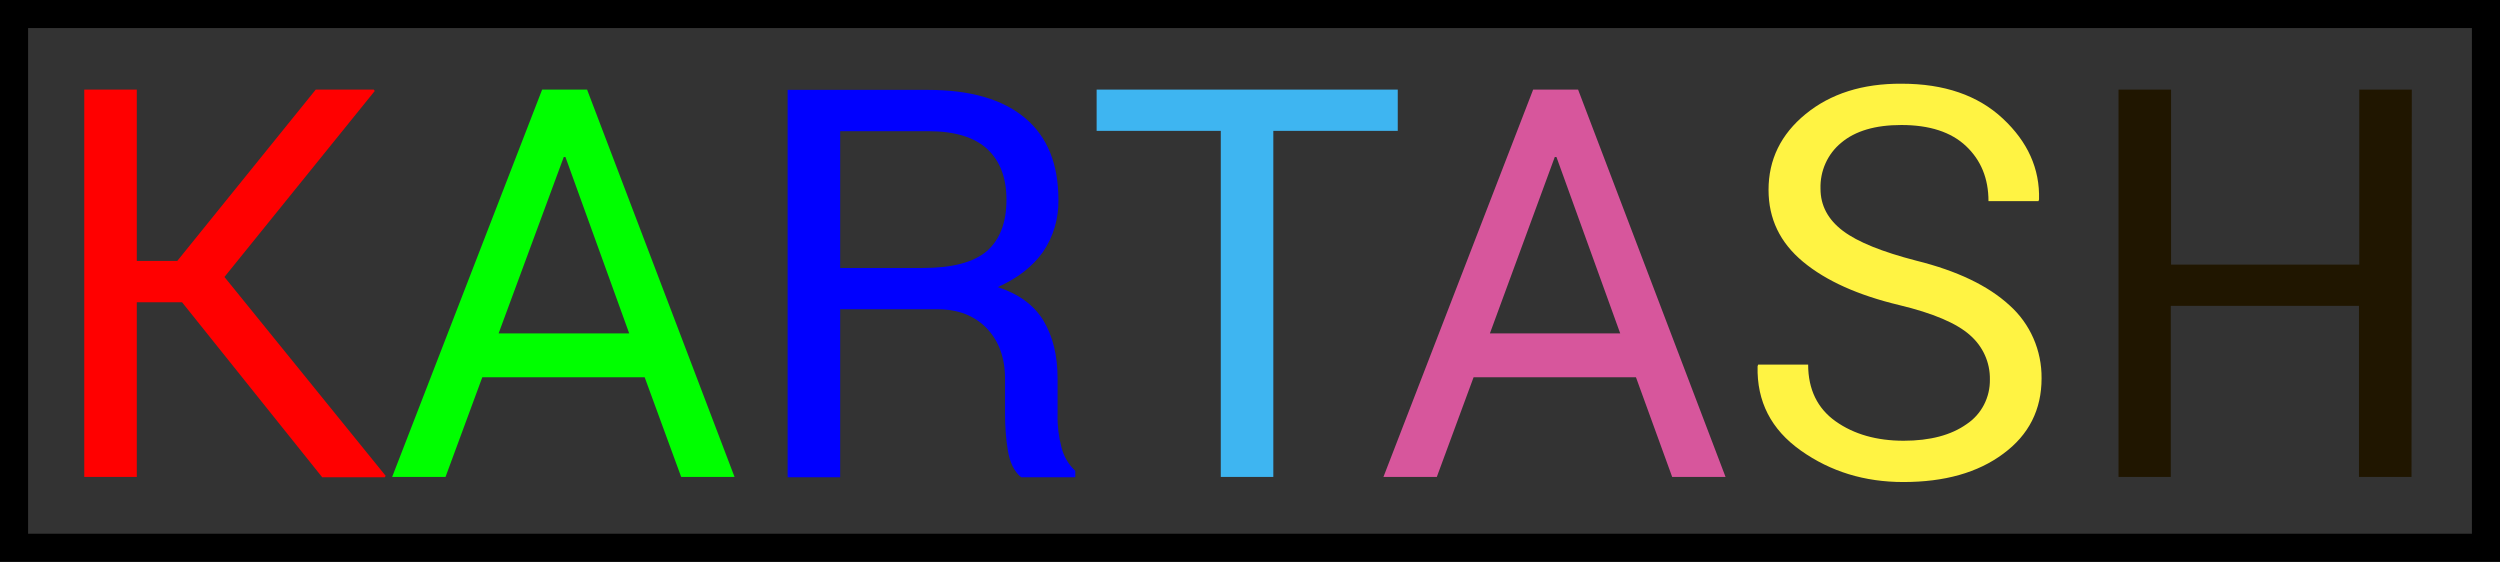 <?xml version="1.0" encoding="utf-8"?>
<!-- Generator: Adobe Illustrator 21.0.0, SVG Export Plug-In . SVG Version: 6.00 Build 0)  -->
<svg version="1.1" id="Слой_1" xmlns="http://www.w3.org/2000/svg" xmlns:xlink="http://www.w3.org/1999/xlink" x="0px" y="0px"
	 viewBox="0 0 890 200" style="enable-background:new 0 0 890 200;" xml:space="preserve">
<rect x="0" y="0" width="890" height="200" fill="#333333" stroke="none"/>
<style type="text/css">
	.st0{fill:#FF0000;}
	.st1{fill:#00FF00;}
	.st2{fill:#0000FF;}
	.st3{fill:#3EB5F1;}
	.st4{fill:#D7569C;}
	.st5{fill:#FFF343;}
	.st6{fill:#201600;}
</style>
<title>Ресурс 1</title>
<g id="Слой_2">
	<g id="Слой_1-2">
		<path d="M880,10v180H10V10H880 M890,0H0v200h890V0z"/>
		<path class="st0" d="M64.8,107.6H48.7v62.2H30V31.9h18.7v61h14.4l49.3-61h20.7l0.3,0.5L79.9,98.6l57.4,70.8l-0.3,0.5h-22.3
			L64.8,107.6z"/>
		<path class="st1" d="M229.5,134.3h-57.8l-13.1,35.5h-19L193,31.9h16l52.5,137.9h-19L229.5,134.3z M177.5,118.7H224l-22.7-62.8
			h-0.6L177.5,118.7z"/>
		<path class="st2" d="M299.1,110.1v59.8h-18.7V32h49.9c15.1,0,26.6,3.3,34.6,10s11.9,16.4,11.9,29.2c0.1,6.6-1.8,13.1-5.5,18.5
			c-3.7,5.2-9.1,9.4-16.1,12.5c7.6,2.5,13,6.5,16.3,12c3.3,5.5,5,12.4,5,20.5v13c-0.1,3.9,0.4,7.8,1.4,11.6c0.8,3.2,2.5,6.1,4.9,8.3
			v2.3h-19.3c-2.5-2.1-4-5.3-4.7-9.5c-0.7-4.3-1-8.6-1-12.9v-12.6c0-7.5-2.2-13.5-6.5-18s-10.2-6.8-17.5-6.8L299.1,110.1z
			 M299.1,95.4h29.4c10.5,0,18.1-2,22.8-6c4.6-4,7-10.1,7-18.3c0-7.8-2.3-13.8-6.8-18s-11.5-6.4-21.1-6.4h-31.3V95.4z"/>
		<path class="st3" d="M497.6,46.6h-44.3v123.2h-18.7V46.6h-44.2V31.9h107.2V46.6z"/>
		<path class="st4" d="M582.4,134.3h-57.8l-13.1,35.5h-19l53.3-137.9h16l52.5,137.9h-19L582.4,134.3z M530.4,118.7h46.4l-22.7-62.8
			h-0.6L530.4,118.7z"/>
		<path class="st5" d="M708.4,135.1c0.1-6.1-2.5-11.8-7.1-15.8c-4.7-4.2-13.1-7.8-25.2-10.7c-14.6-3.5-26-8.6-34.2-15.4
			c-8.2-6.8-12.3-15.3-12.3-25.6c0-10.8,4.4-19.8,13.2-27s20.2-10.9,34.2-10.8c15.1,0,27.1,4.1,36,12.4c8.9,8.3,13.2,17.9,12.9,28.8
			l-0.2,0.6h-17.8c0-8.1-2.7-14.6-8-19.6c-5.3-5-13-7.5-23-7.5c-9.3,0-16.4,2.1-21.4,6.3c-4.9,4-7.6,10.1-7.4,16.4c0,6,2.7,11,8,15
			s14.1,7.5,26.1,10.6c14.5,3.6,25.6,8.9,33.2,15.9c7.4,6.6,11.5,16.1,11.4,26c0,11.1-4.5,20.1-13.6,26.8
			c-9.1,6.8-21,10.1-35.6,10.1c-13.8,0-25.9-3.7-36.5-11.2s-15.7-17.5-15.4-30l0.2-0.6h17.8c0,8.8,3.3,15.6,9.8,20.2
			s14.6,6.9,24.2,6.9c9.4,0,16.9-2,22.4-5.9C705.4,147.5,708.5,141.5,708.4,135.1z"/>
		<path class="st6" d="M858.5,169.8h-18.7v-60.9h-67v60.9h-18.6V31.9h18.7v62.3h67V31.9h18.7L858.5,169.8z"/>
	</g>
</g>
</svg>
